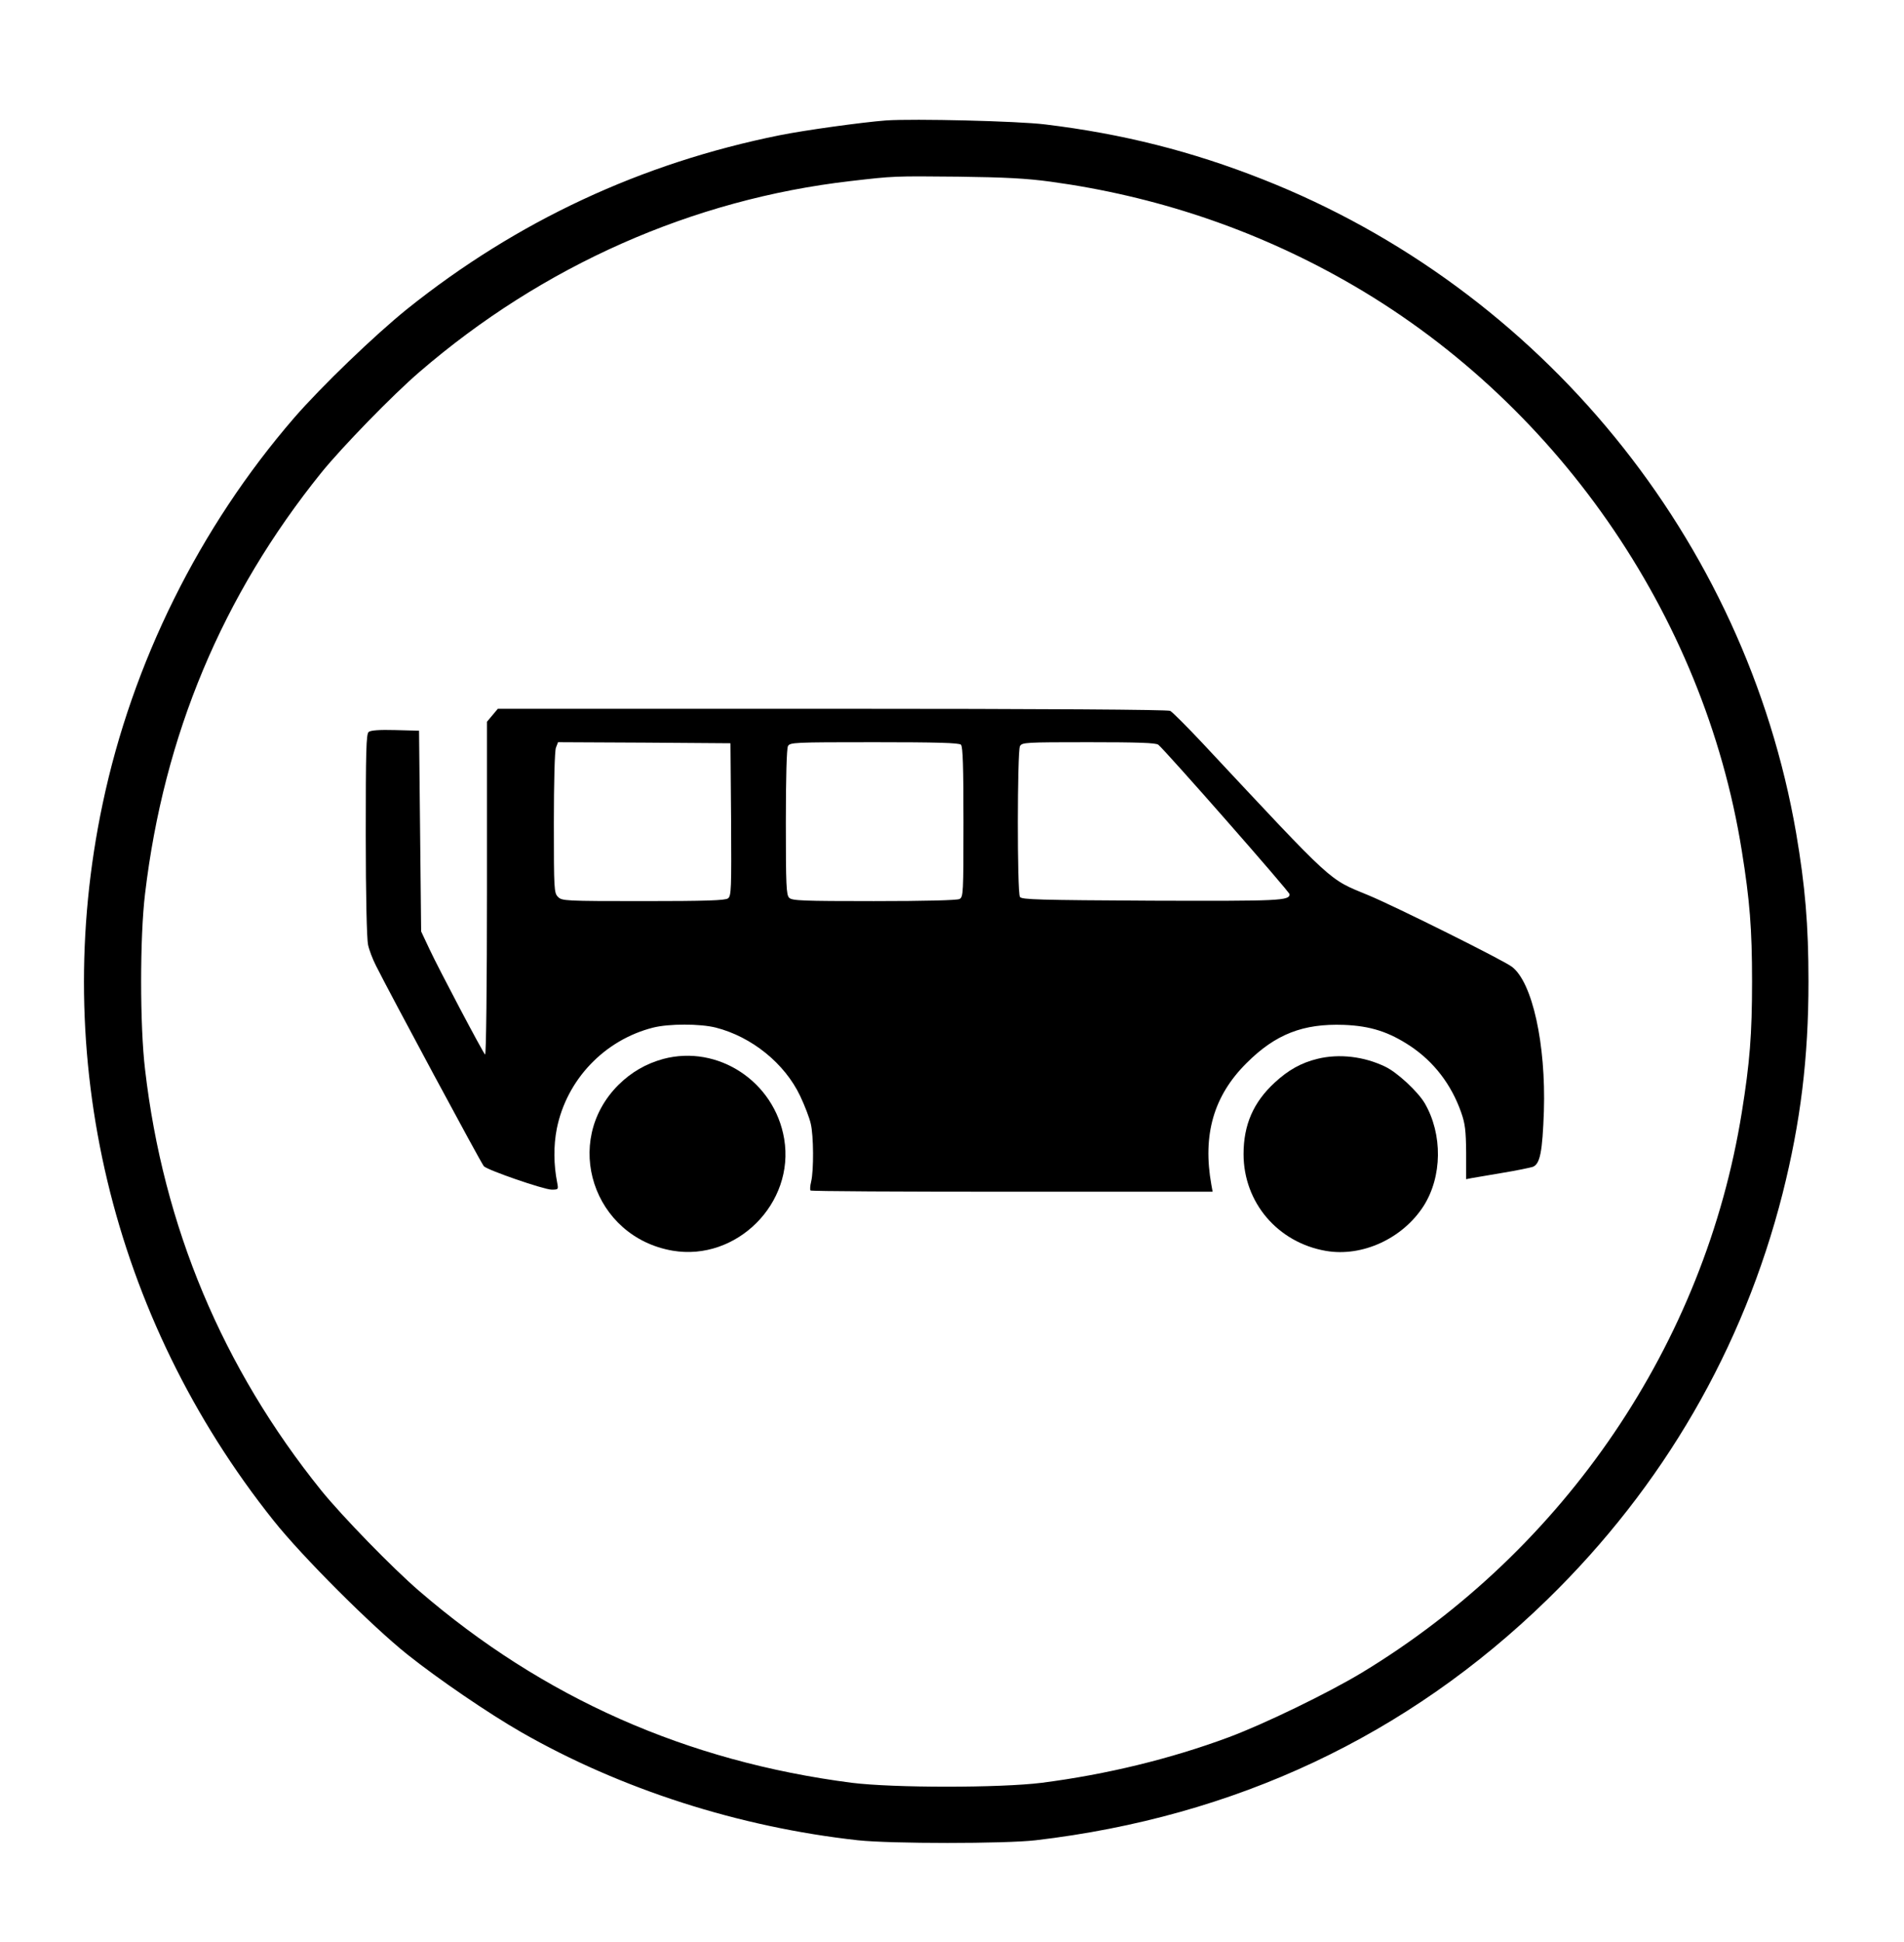 <?xml version="1.0" standalone="no"?>
<!DOCTYPE svg PUBLIC "-//W3C//DTD SVG 20010904//EN"
 "http://www.w3.org/TR/2001/REC-SVG-20010904/DTD/svg10.dtd">
<svg version="1.0" xmlns="http://www.w3.org/2000/svg"
 width="911pt" height="929pt" viewBox="0 0 911 929"
 preserveAspectRatio="xMidYMid meet">

<g transform="translate(0,929) scale(0.1,-0.1)"
fill="#000000" stroke="none">
<path d="M4240 8714 c-117 -9 -391 -47 -510 -71 -661 -133 -1256 -410 -1782
-831 -154 -124 -411 -371 -541 -521 -453 -524 -774 -1171 -916 -1846 -255
-1207 42 -2455 818 -3428 136 -171 469 -504 641 -641 147 -117 387 -281 544
-371 477 -273 1041 -454 1611 -517 158 -17 702 -17 850 0 955 112 1779 499
2449 1152 554 540 937 1201 1125 1941 86 341 124 648 124 1014 0 273 -16 457
-59 710 -243 1406 -1220 2603 -2554 3128 -337 133 -668 217 -1040 262 -130 16
-626 28 -760 19z m787 -293 c499 -68 971 -226 1406 -472 1004 -567 1720 -1594
1901 -2729 38 -236 49 -373 49 -625 0 -252 -11 -389 -49 -625 -177 -1105 -847
-2093 -1819 -2681 -161 -97 -468 -246 -638 -309 -278 -103 -582 -177 -892
-217 -199 -25 -711 -25 -910 0 -790 102 -1476 406 -2069 917 -128 110 -368
357 -468 480 -473 587 -757 1263 -844 2015 -25 209 -25 634 0 840 90 759 370
1427 844 2015 100 123 340 370 468 480 591 510 1308 827 2064 914 207 24 206
24 515 21 222 -3 325 -8 442 -24z"/>
<path d="M2356 5869 l-26 -31 0 -801 c0 -456 -4 -797 -9 -791 -13 14 -220 406
-266 504 l-40 85 -5 480 -5 480 -114 3 c-75 2 -118 -1 -127 -9 -12 -9 -14 -93
-14 -493 0 -287 5 -499 11 -525 5 -24 22 -69 38 -100 58 -117 504 -947 516
-959 18 -19 285 -111 324 -112 33 0 33 1 27 33 -17 86 -18 176 -2 258 47 235
228 425 461 484 76 19 224 19 300 0 172 -44 329 -171 403 -326 22 -46 45 -106
51 -133 14 -57 15 -224 2 -278 -5 -20 -6 -39 -3 -42 3 -4 437 -6 965 -6 l959
0 -6 33 c-43 239 11 426 168 582 139 139 271 190 466 183 127 -5 215 -33 319
-102 112 -75 195 -183 242 -316 19 -54 23 -86 24 -193 l0 -127 25 5 c14 2 80
14 147 25 68 11 134 25 147 29 35 14 46 72 53 266 10 321 -55 617 -153 691
-40 31 -559 289 -684 341 -198 82 -156 44 -794 726 -76 81 -147 152 -157 157
-11 6 -602 10 -1617 10 l-1600 0 -26 -31z m1142 -499 c2 -334 1 -366 -15 -377
-13 -10 -110 -13 -405 -13 -375 0 -389 1 -408 20 -19 19 -20 33 -20 354 0 194
4 346 10 360 l10 26 412 -2 413 -3 3 -365z m1100 358 c9 -9 12 -105 12 -370 0
-343 -1 -358 -19 -368 -13 -6 -160 -10 -410 -10 -341 0 -392 2 -405 16 -14 13
-16 60 -16 360 0 219 4 352 10 365 10 18 25 19 413 19 300 0 406 -3 415 -12z
m944 0 c32 -25 628 -703 628 -715 0 -31 -42 -33 -660 -31 -539 3 -622 5 -630
18 -14 21 -13 696 0 721 10 18 25 19 328 19 239 0 322 -3 334 -12z"/>
<path d="M3173 4225 c-83 -23 -152 -63 -214 -124 -271 -271 -122 -727 259
-793 306 -52 586 227 534 535 -46 274 -317 452 -579 382z"/>
<path d="M6305 4226 c-79 -19 -141 -54 -206 -114 -102 -94 -149 -202 -149
-342 0 -231 163 -423 394 -463 174 -30 367 59 467 214 90 141 92 344 6 492
-33 56 -132 148 -189 175 -101 49 -220 63 -323 38z"/>
</g>
</svg>
